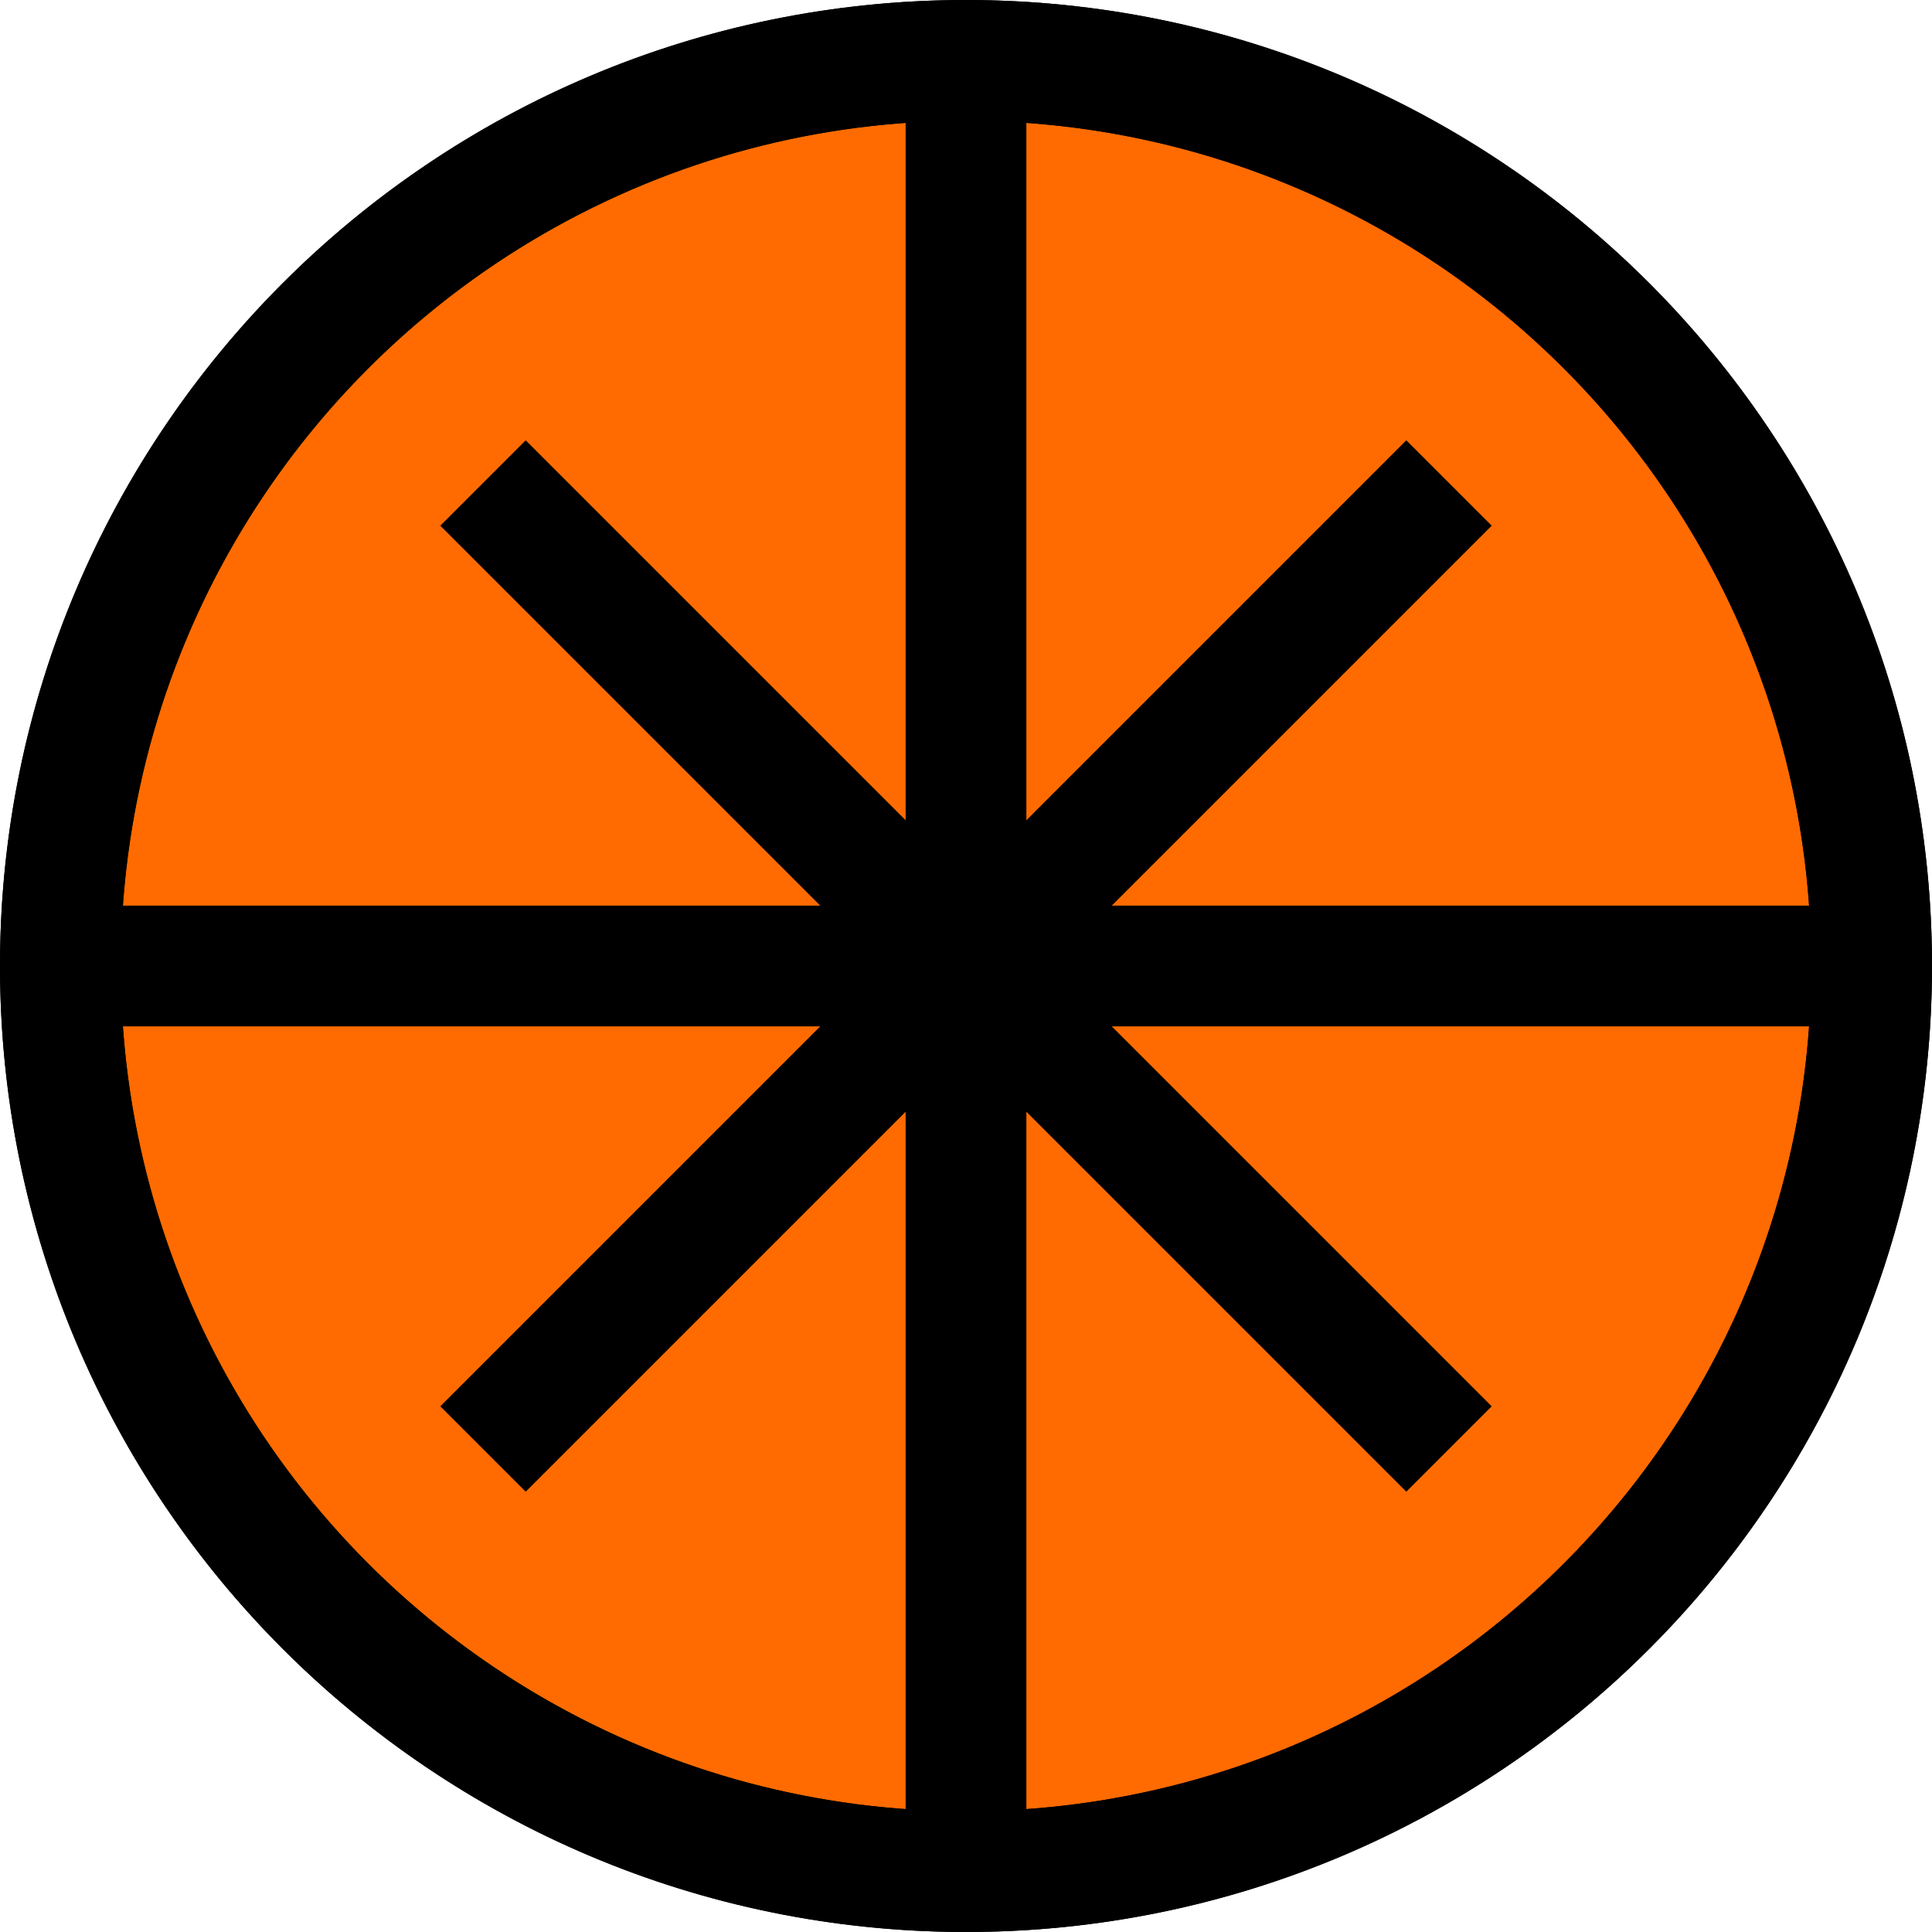<?xml version="1.0" encoding="UTF-8"?>
<svg width="32" height="32" viewBox="0 0 32 32" fill="none" xmlns="http://www.w3.org/2000/svg">
  <circle cx="16" cy="16" r="15" fill="#FF6B00" stroke="#000" stroke-width="2"/>
  <path d="M16 1C7.716 1 1 7.716 1 16s6.716 15 15 15 15-6.716 15-15S24.284 1 16 1z" stroke="#000" stroke-width="2"/>
  <path d="M16 1v30M1 16h30" stroke="#000" stroke-width="2"/>
  <path d="M8 8l16 16M24 8L8 24" stroke="#000" stroke-width="2"/>
</svg> 
